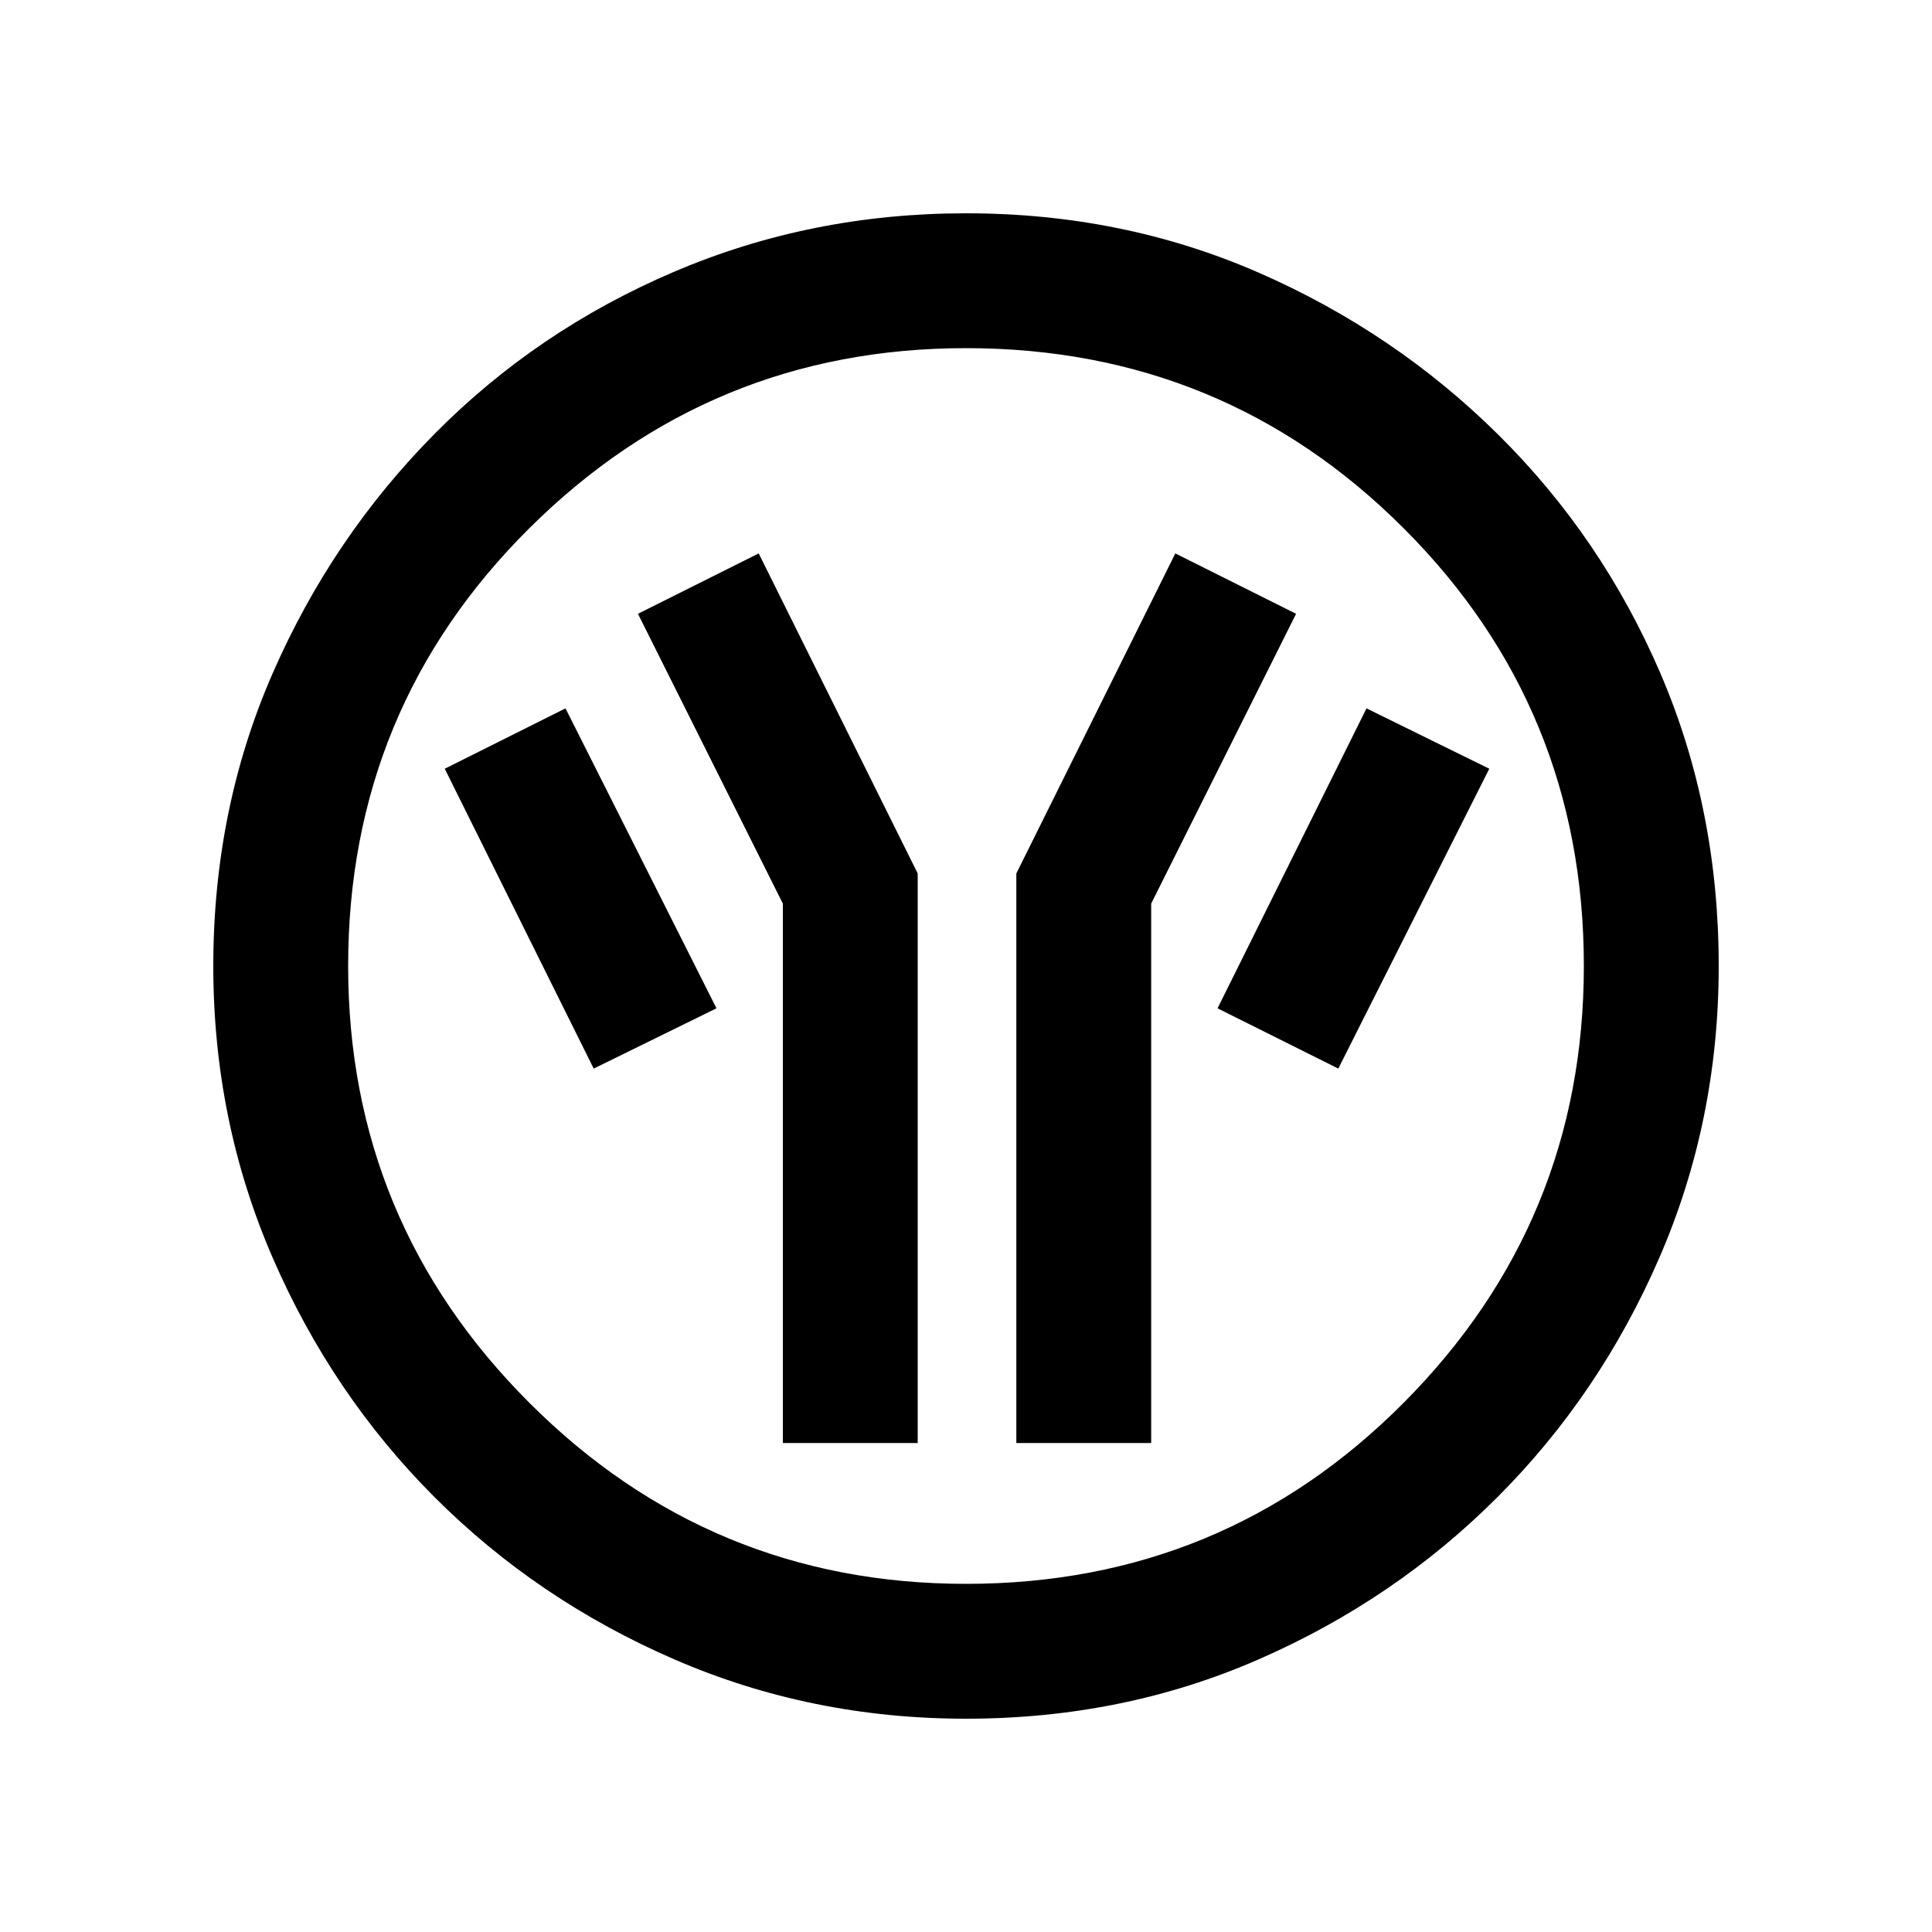 <svg xmlns="http://www.w3.org/2000/svg" height="20" width="20"><path d="M8.104 14.938H9.5V9.042L7.854 5.729l-1.25.625 1.5 3Zm2.417 0h1.396V9.354l1.5-3-1.25-.625-1.646 3.313Zm3.333-3.876 1.563-3.104-1.271-.625-1.542 3.105Zm-7.708 0 1.271-.624-1.563-3.105-1.25.625ZM10 17.792q-1.604 0-3.021-.615Q5.562 16.562 4.5 15.5t-1.677-2.479Q2.208 11.604 2.208 10q0-1.625.615-3.031Q3.438 5.562 4.5 4.49q1.062-1.073 2.479-1.677Q8.396 2.208 10 2.208q1.625 0 3.031.615 1.407.615 2.479 1.677 1.073 1.062 1.678 2.469.604 1.406.604 3.031 0 1.604-.615 3.021-.615 1.417-1.677 2.479t-2.469 1.677q-1.406.615-3.031.615Zm0-1.396q2.667 0 4.531-1.875 1.865-1.875 1.865-4.521 0-2.667-1.865-4.531Q12.667 3.604 10 3.604q-2.646 0-4.521 1.865Q3.604 7.333 3.604 10q0 2.646 1.875 4.521T10 16.396ZM10 10Z"/></svg>
